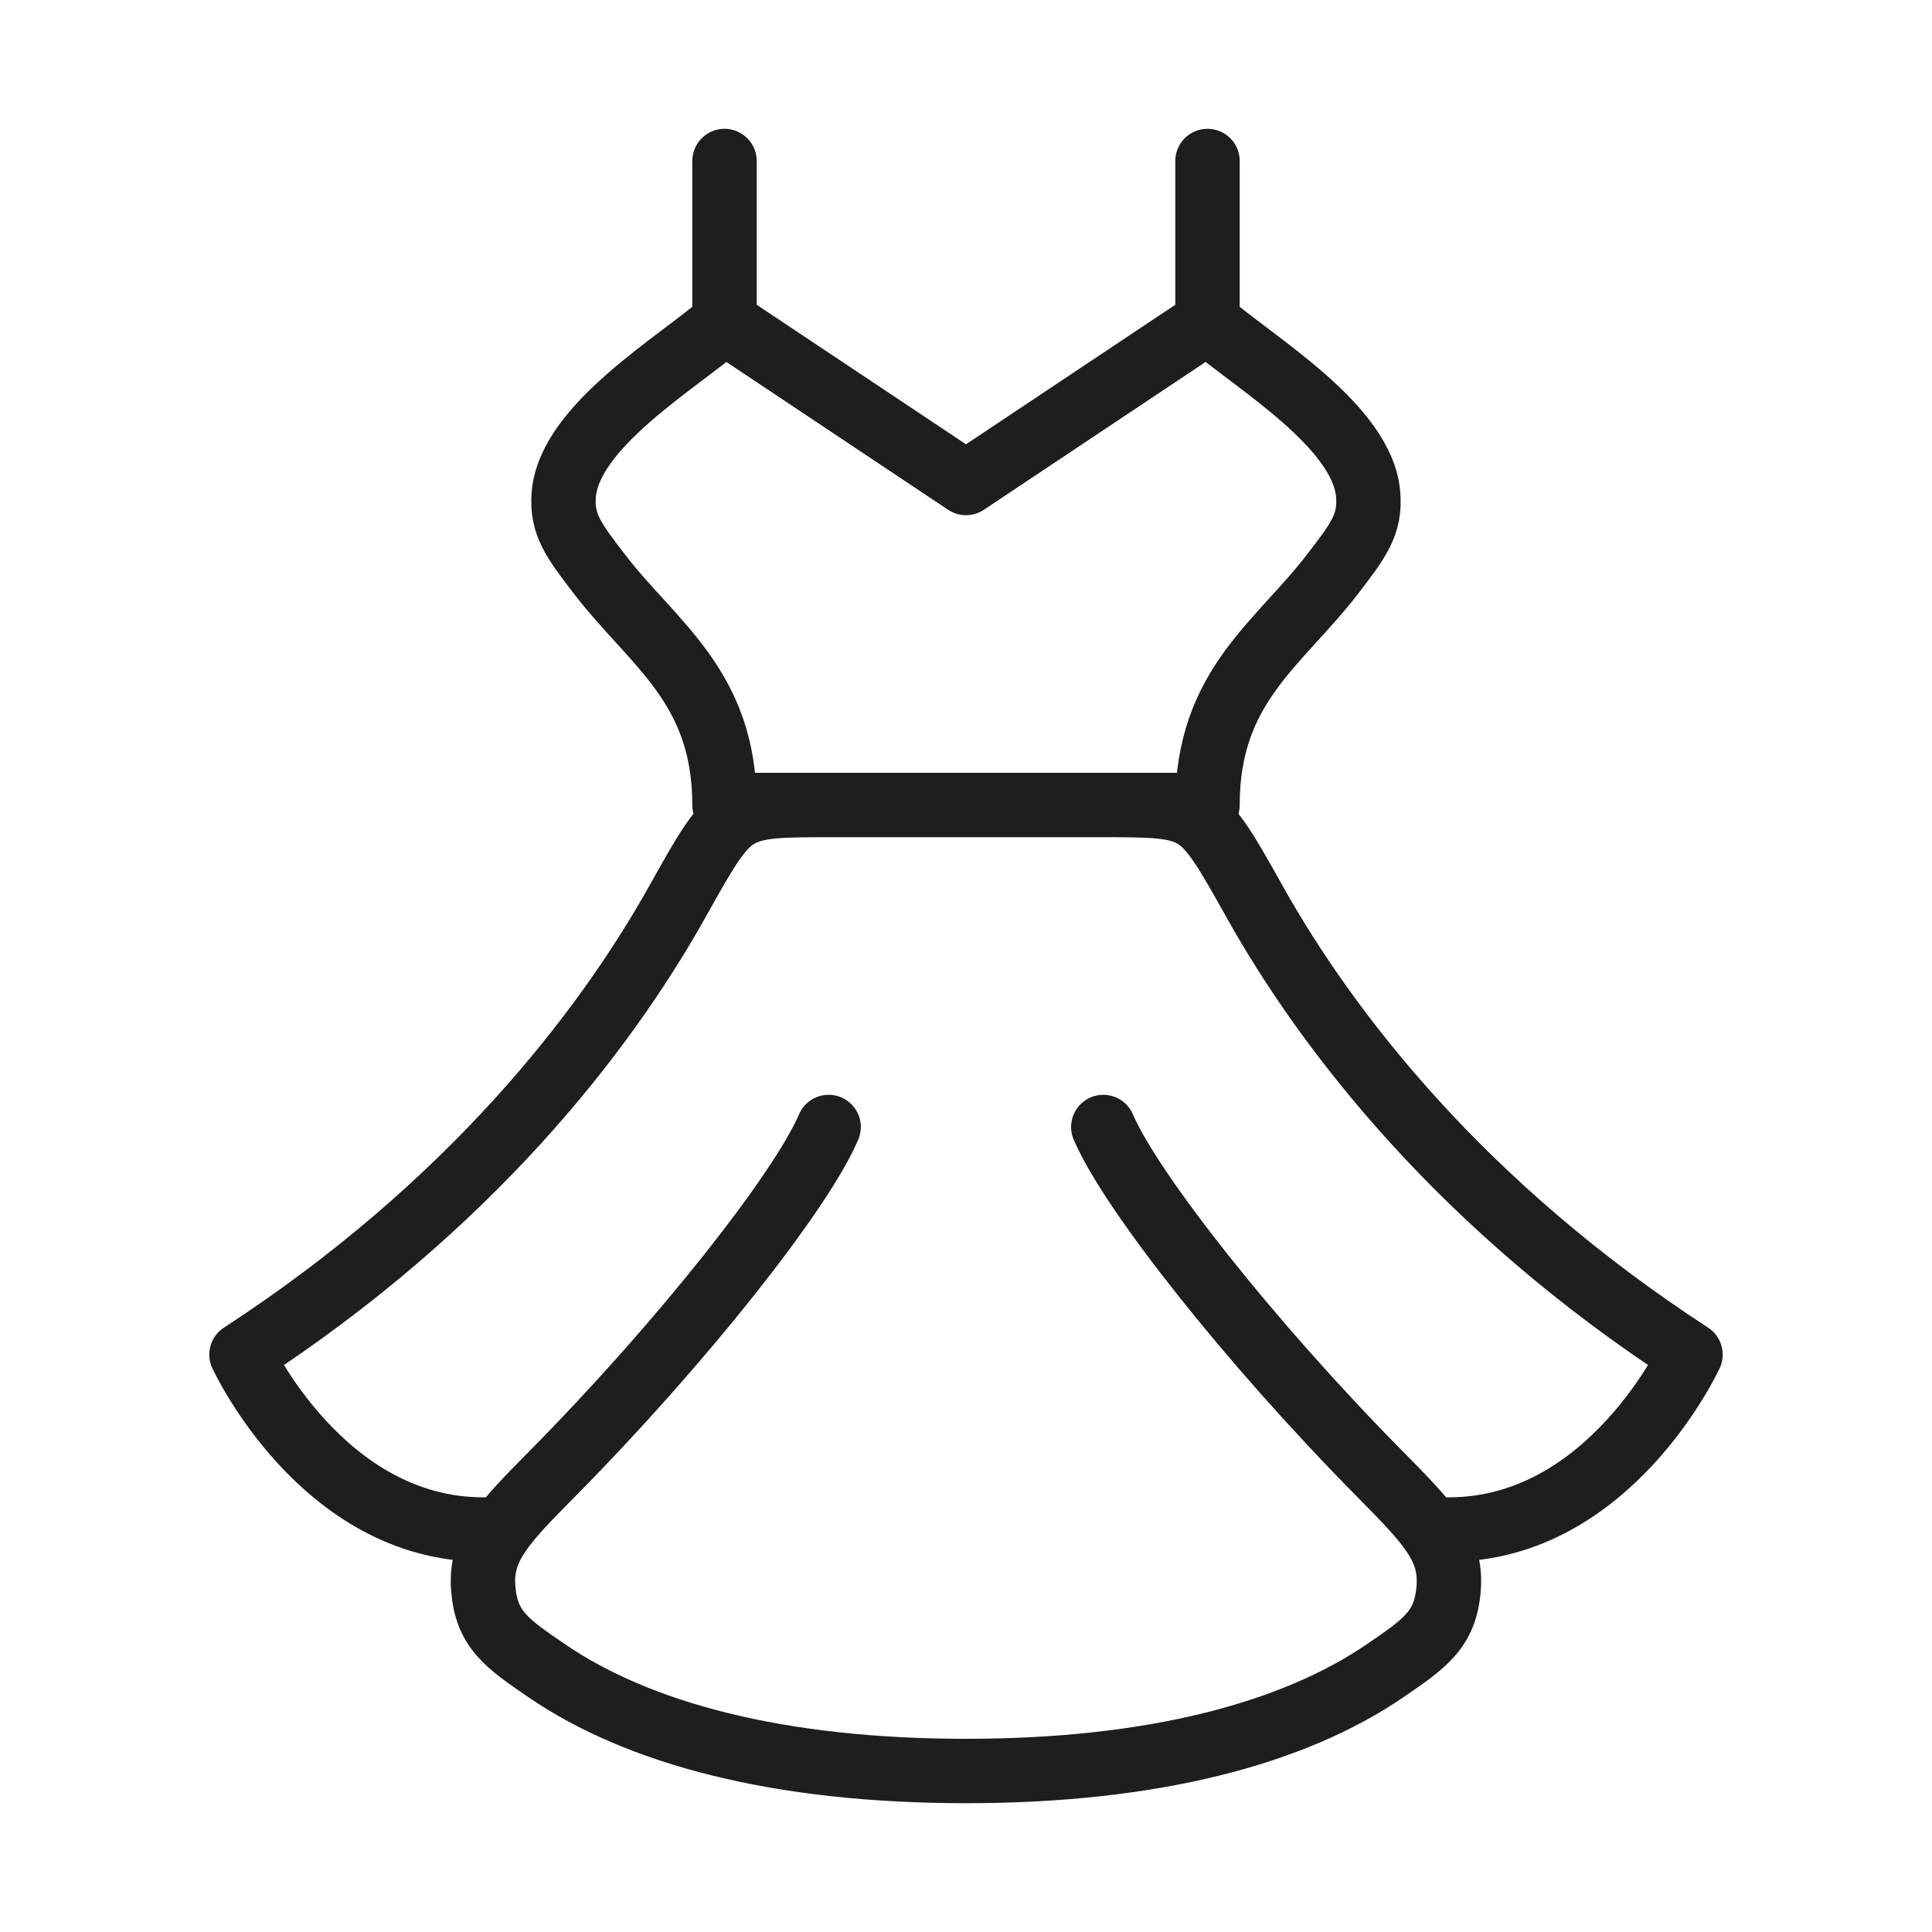 <svg width="60" height="60" viewBox="0 0 60 60" fill="none" xmlns="http://www.w3.org/2000/svg">
<path d="M37.5 10L30 15L22.5 10M37.5 10C38.968 11.273 42.325 13.232 42.49 15.365C42.565 16.288 42.18 16.793 41.405 17.802C39.72 20.005 37.5 21.3 37.5 25H22.5C22.5 21.302 20.28 20.005 18.595 17.802C17.823 16.793 17.435 16.29 17.508 15.365C17.675 13.232 21.035 11.275 22.5 10M37.5 10V5M22.5 10V5M23.75 25H36.25M45 47.5C50 47.5 52.5 42.068 52.5 42.068C45.438 37.477 41.25 32.085 38.968 28.012C38.1 26.462 37.665 25.688 37.08 25.343C36.495 25 35.712 25 34.148 25H25.85C24.285 25 23.503 25 22.918 25.343C22.332 25.685 21.898 26.46 21.03 28.012C18.75 32.085 14.562 37.475 7.5 42.068C7.5 42.068 10 47.5 15 47.5" stroke="#1E1E1E" stroke-width="2" stroke-linecap="round" stroke-linejoin="round"/>
<path d="M34.264 35C35.114 36.99 38.802 41.678 42.852 45.775C44.344 47.288 45.092 48.042 44.989 49.325C44.889 50.605 44.264 51.032 43.014 51.888C40.174 53.825 35.839 55 29.999 55C24.159 55 19.824 53.828 16.982 51.888C15.732 51.032 15.107 50.605 15.007 49.325C14.907 48.042 15.654 47.288 17.147 45.775C21.197 41.678 24.887 36.99 25.734 35" stroke="#1E1E1E" stroke-width="2" stroke-linecap="round" stroke-linejoin="round"/>
</svg>
